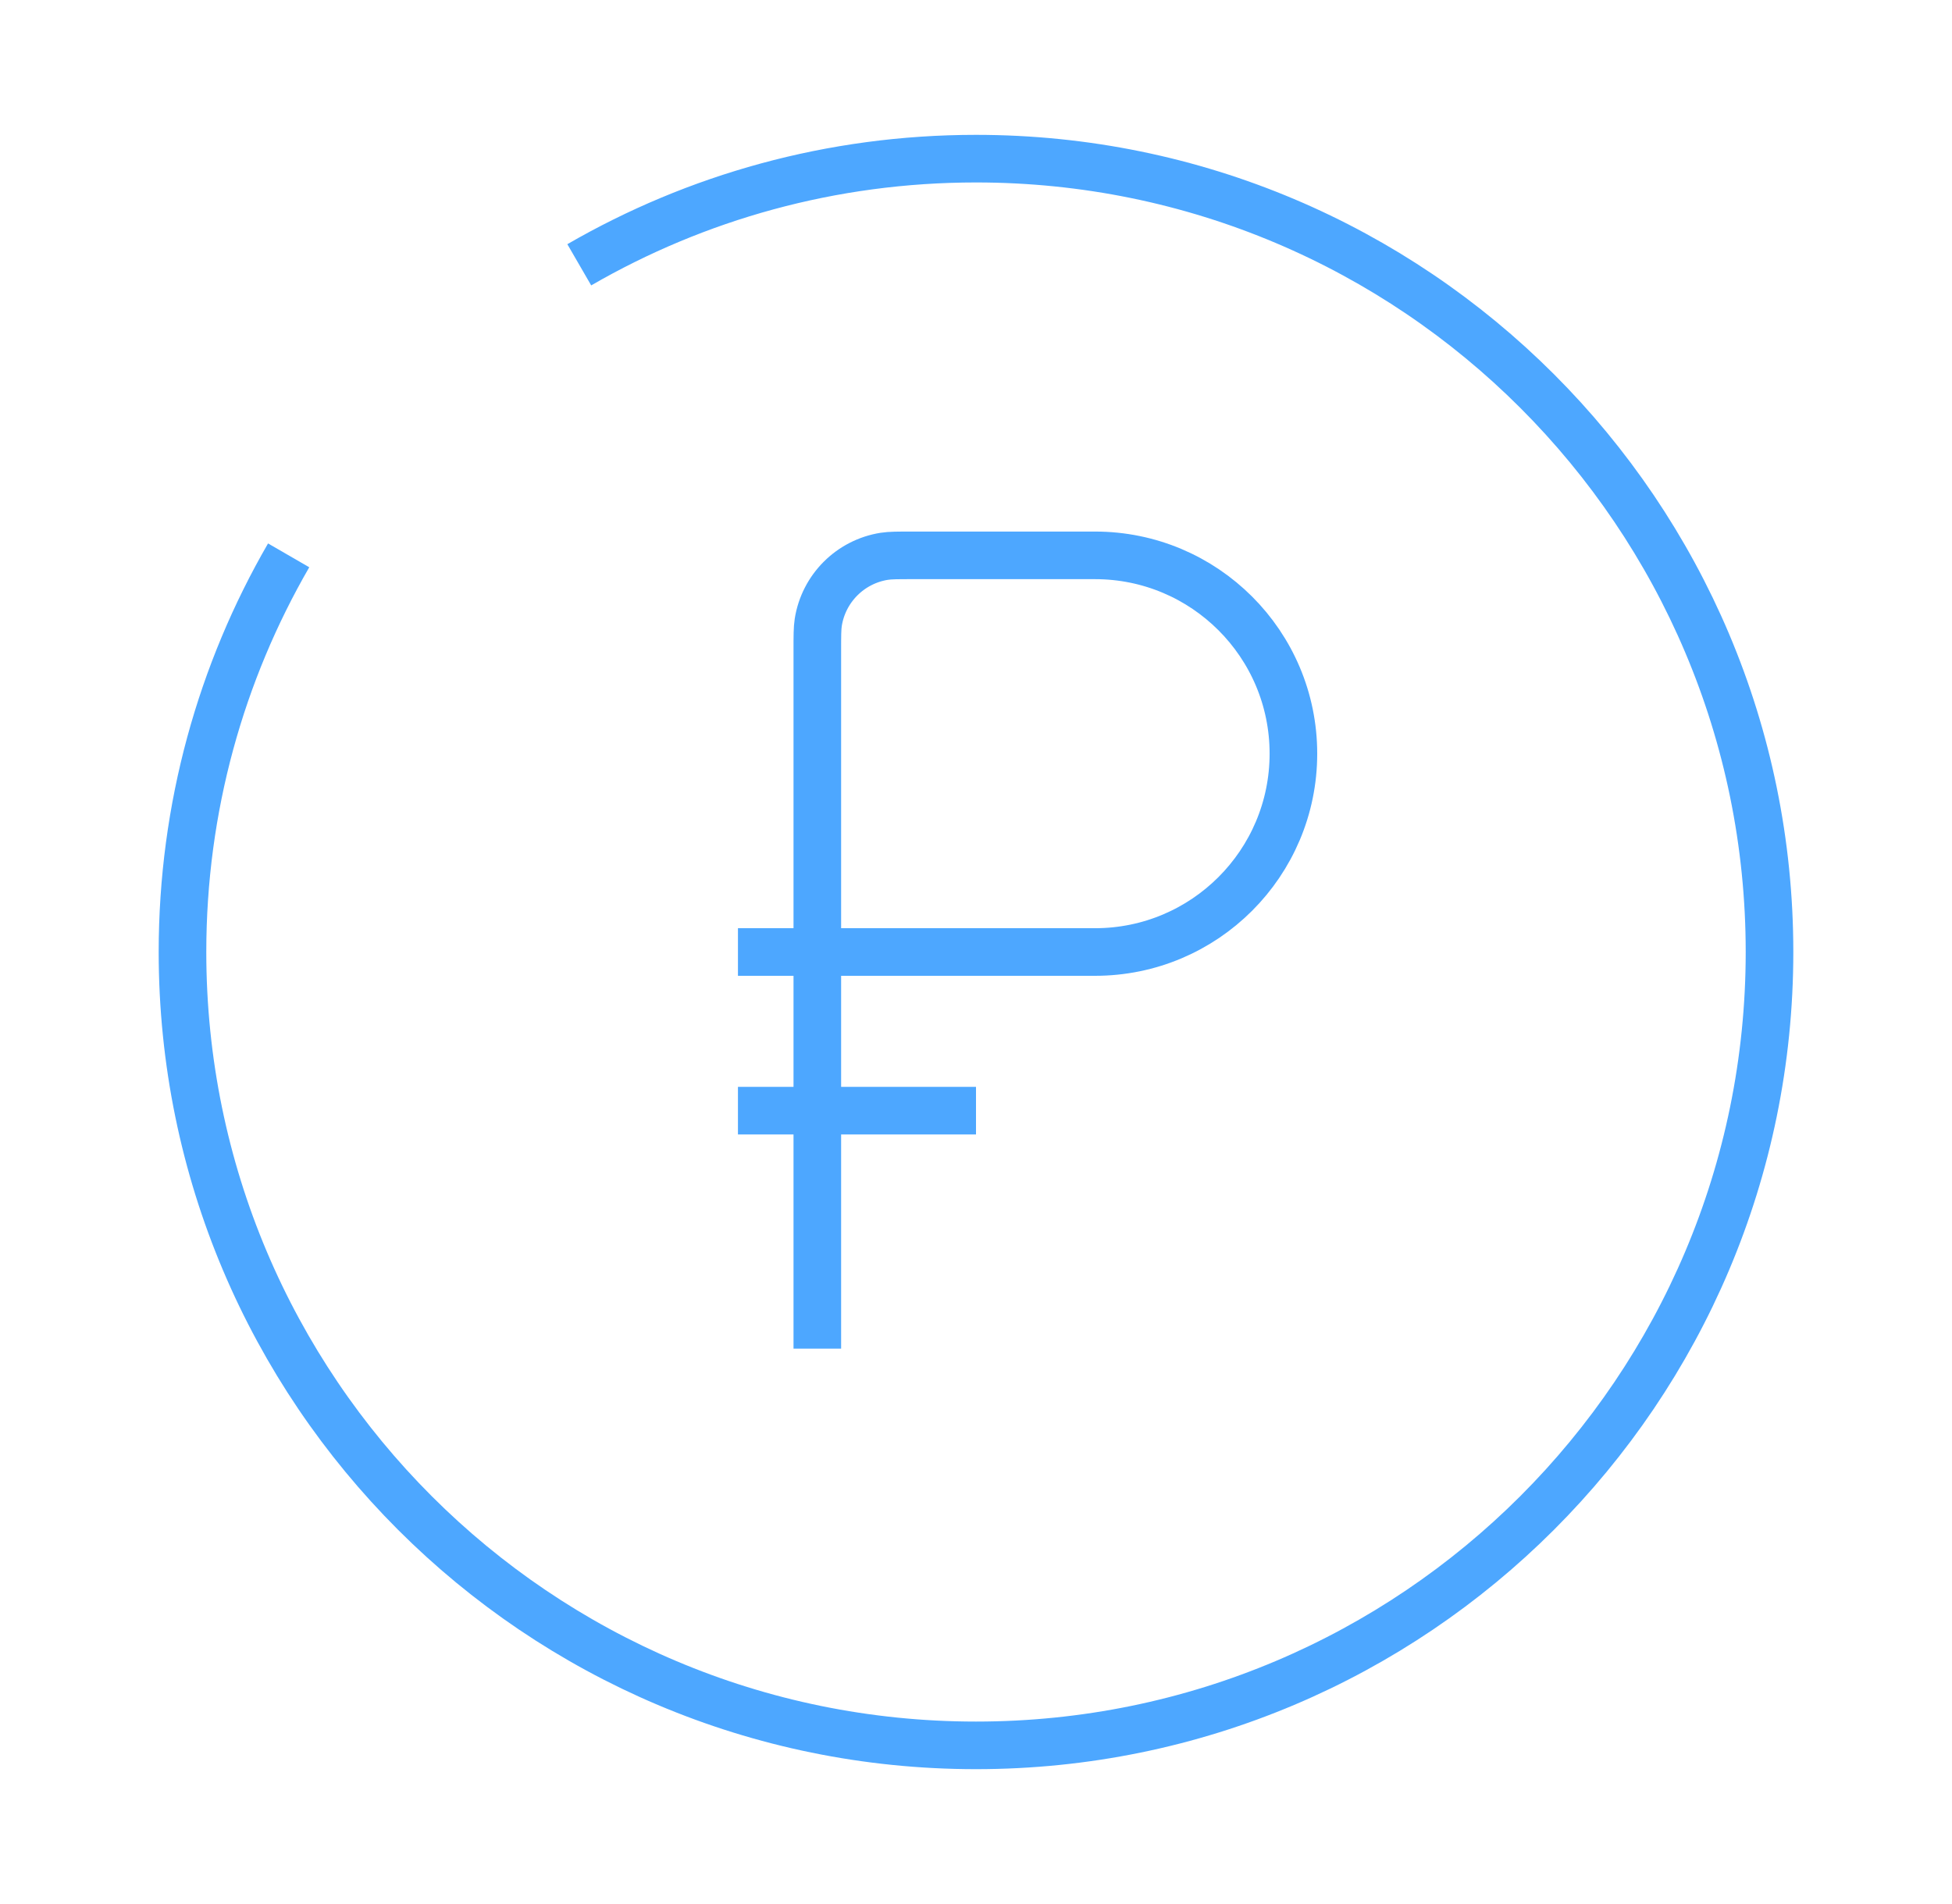 <svg width="41" height="40" viewBox="0 0 41 40" fill="none" xmlns="http://www.w3.org/2000/svg">
<path d="M15.5 23.333H20.5" stroke="#4DA7FF" strokeWidth="1.5" strokeLinecap="round"/>
<path d="M17.167 20V13.667C17.167 13.357 17.167 13.202 17.187 13.073C17.3 12.36 17.86 11.8 18.573 11.687C18.702 11.667 18.857 11.667 19.167 11.667H23C25.301 11.667 27.167 13.532 27.167 15.833C27.167 18.134 25.301 20 23 20H17.167ZM17.167 20V28.333M17.167 20H15.5" stroke="#4DA7FF" strokeWidth="1.5" strokeLinecap="round"/>
<path d="M12.167 5.563C14.618 4.145 17.464 3.333 20.5 3.333C29.705 3.333 37.167 10.795 37.167 20C37.167 29.205 29.705 36.667 20.5 36.667C11.295 36.667 3.833 29.205 3.833 20C3.833 16.964 4.645 14.118 6.063 11.667" stroke="#4DA7FF" strokeWidth="1.5" strokeLinecap="round"/>
</svg>

